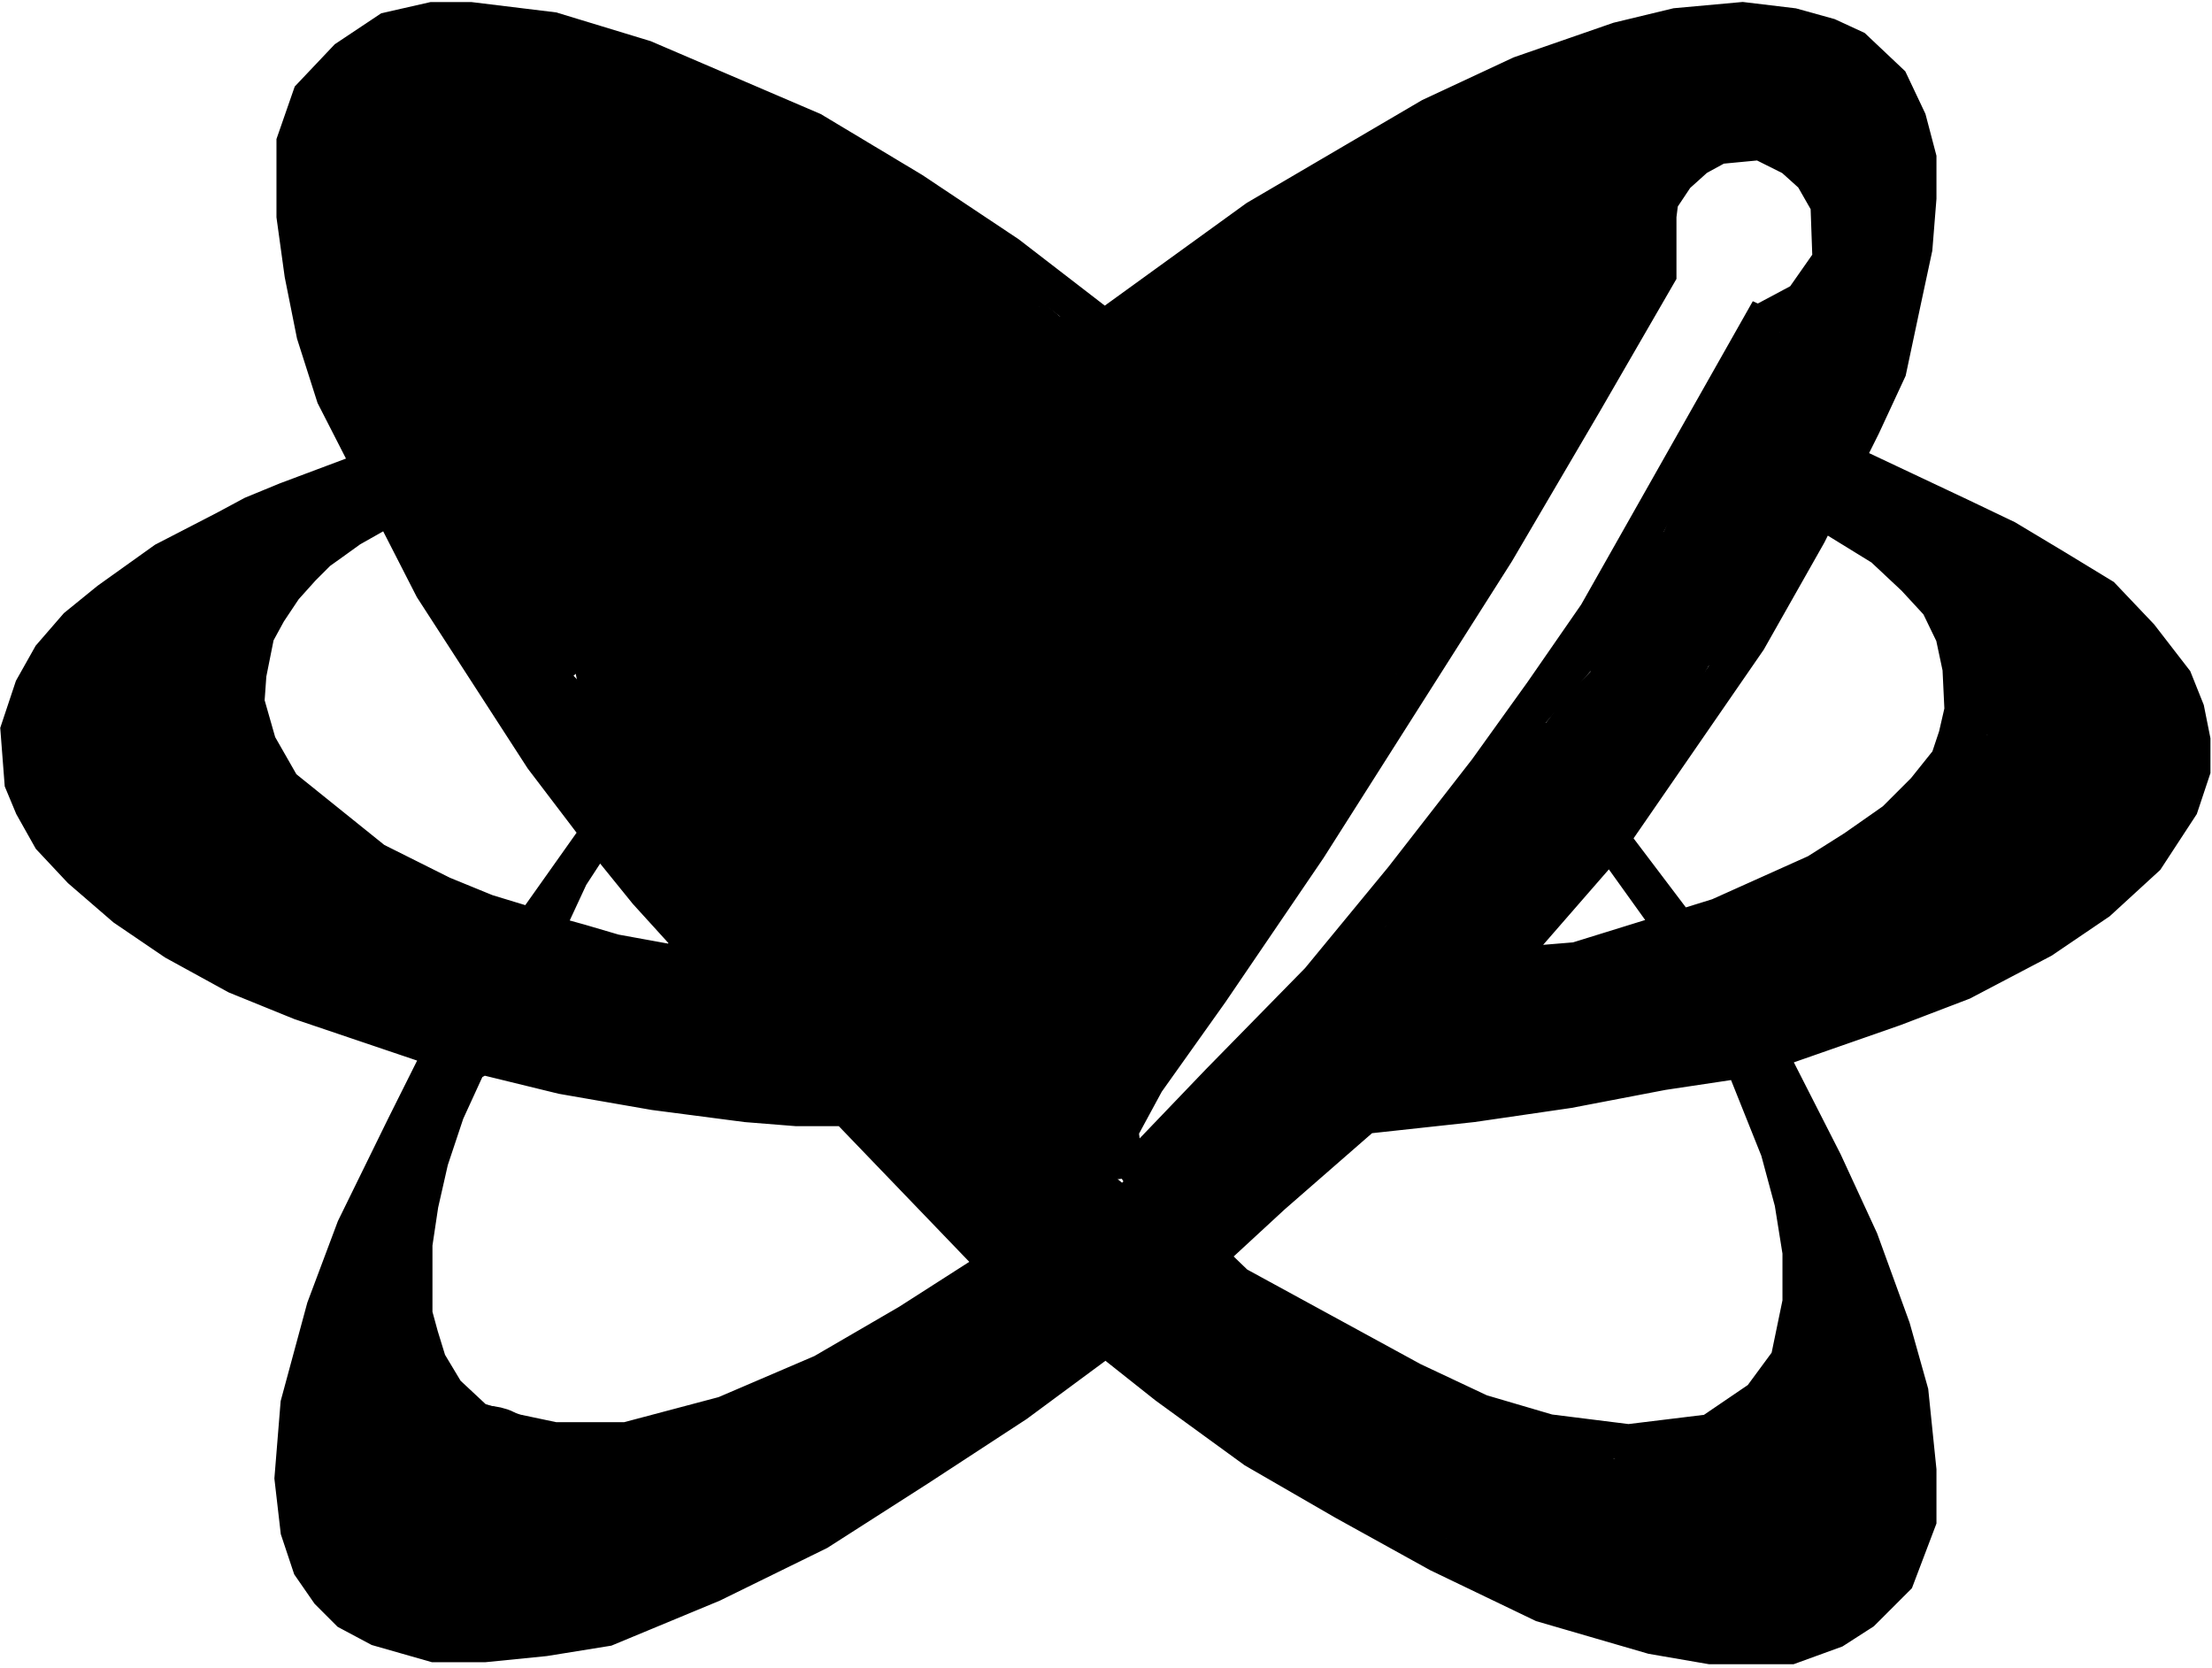 <svg width="553" height="417" viewBox="0 0 553 417" fill="none" xmlns="http://www.w3.org/2000/svg">
<path d="M285.521 134.58C281.659 139.928 279.933 146.531 277.976 152.728C275.89 159.334 273.034 165.7 270.636 172.201C269.252 175.952 258.352 196.739 271.859 191.673C278.247 189.278 283.705 182.495 288.223 177.655C294.554 170.871 300.046 162.412 300.916 152.932C302.441 136.304 282.953 142.794 275.275 148.701C270.515 152.362 245.847 180.768 265.946 175.208C277.051 172.137 287.87 157.688 278.894 146.917C269.743 135.935 249.181 143.699 240.968 151.912C239.249 153.632 237.139 158.572 239.846 160.527C243.552 163.203 251.925 159.419 254.833 157.112C265.029 149.025 258.127 135.588 247.901 131.726C230.453 125.137 197.017 131.611 190.502 151.453C184.048 171.107 214.778 169.354 224.86 163.739C246.313 151.788 229.697 123.177 212.982 116.637C196.287 110.104 177.879 119.156 178.42 138.098C178.814 151.87 197.609 158.292 205.998 146.611C212.356 137.759 207.54 125.498 200.187 118.982C192.907 112.53 181.794 112.543 172.711 114.139C166.678 115.199 159.445 118.368 157.775 124.895C156.237 130.909 162.196 134.019 167.359 134.376C180.575 135.292 194.304 122.15 190.196 108.685C184.832 91.104 160.871 87.982 145.949 92.117C129.843 96.58 127.733 114.667 144.42 119.695C149.084 121.101 157.104 123.482 161.242 119.491C166.325 114.589 165.589 104.494 164.198 98.387C160.411 81.766 144.999 68.39 128.668 65.049C123.622 64.017 115.002 62.304 111.795 67.802C108.857 72.838 110.167 79.478 114.14 83.503C122.513 91.985 138.887 91.611 144.521 80.342C150.552 68.281 141.699 52.836 129.535 49.247C119.256 46.214 108.53 48.451 110.47 61.379C111.87 70.714 124.922 73.82 129.891 65.61C135.347 56.596 131.864 43.813 120.869 41.396C115.686 40.257 95.678 43.155 103.486 52.764C106.755 56.788 113.68 54.698 115.771 50.98C119.206 44.873 119.991 33.505 110.266 33.648C102.248 33.766 101.485 45.934 105.27 50.98C109.045 56.013 113.625 56.587 119.441 56.587" stroke="black" stroke-width="46" stroke-linecap="round"/>
<path d="M184.608 77.426C181.494 77.166 178.244 75.552 175.456 74.218C174.914 73.959 173.714 73.478 173.714 72.698C173.714 70.944 179.1 72.914 179.576 73.057C188.879 75.848 198.089 79.403 207.668 81.131C208.141 81.216 212.38 81.861 212.12 81.601C210.445 79.925 207.888 78.899 206.009 77.426C195.805 69.424 184.65 62.824 172.774 57.628C171.859 57.228 169.304 55.645 170.175 56.135C171.709 56.998 172.604 58.899 173.963 60.006C179.764 64.733 186.741 67.404 193.539 70.237C196.431 71.441 199.227 73.006 202.332 73.61C204.724 74.075 200.336 71.666 199.816 71.343C194.539 68.063 187.515 63.892 181.152 63.518C180.724 63.493 178.311 63.141 178.166 63.794C177.744 65.694 180.681 68.052 181.843 69.075C190.337 76.553 201.435 80.904 211.318 86.108C222.722 92.113 233.54 99.283 244.692 105.739C245.444 106.175 246.978 106.869 247.54 107.592C248.23 108.48 247.743 109.093 248.812 109.887C250.082 110.831 251.515 111.513 252.904 112.265C254.674 113.223 256.509 112.974 258.268 113.786C262.206 115.603 265.882 117.267 269.494 119.758C276.5 124.59 287.655 130.687 295.568 124.403C299.22 121.504 301.927 117.573 305.66 114.643C310.414 110.912 314.256 106.545 318.518 102.283C319.127 101.674 323.793 96.761 324.767 97.832C326.1 99.298 322.493 104.849 321.753 106.016C319.197 110.047 317.108 114.289 315.117 118.624C315.001 118.876 312.344 125.225 313.375 125.067C315.726 124.705 318.661 120.926 320.287 119.454C325.209 115.001 330.546 110.952 335.799 106.901C338.923 104.492 342.402 102.164 345.007 99.159C346.361 97.596 341.406 99.508 341.163 99.656C336.638 102.431 333.502 107.378 330.324 111.491C325.854 117.275 320.745 123.015 317.108 129.38C315.644 131.941 314.19 134.949 313.347 137.786C312.445 140.822 314.395 138.775 315.504 137.537C317.783 134.993 319.8 132.228 322.085 129.684C325.086 126.343 327.471 122.308 330.628 119.15C331.67 118.108 333.73 116.904 333.311 119.343C332.489 124.124 329.155 129.018 326.923 133.224C322.178 142.168 318.196 151.466 311.522 159.159C307.419 163.889 303.494 169.818 301.872 175.943C300.908 179.585 299.278 187.518 295.098 188.911" stroke="black" stroke-width="46" stroke-linecap="round"/>
<path d="M258.268 190.902C256.372 192.008 251.949 189.697 250.194 189.077C241.685 186.067 233.917 181.362 226.083 176.966C221.37 174.321 216.564 171.915 211.539 169.915C210.034 169.316 207.4 167.893 205.622 168.09C203.473 168.329 208.462 177.18 208.802 177.823C213.084 185.912 216.745 194.31 221.383 202.211C222.901 204.797 227.749 212.372 226.056 209.897C218.833 199.342 208.227 190.721 197.659 183.768C192.174 180.16 187.06 177.285 180.82 175.279C178.182 174.431 179.376 178.261 179.769 179.676C181.972 187.606 186.594 195.054 190.553 202.211C192.053 204.923 195.108 211.473 198.212 212.884C198.714 213.112 195.983 204.497 195.806 204.063C193.645 198.757 191.095 193.724 188.645 188.552C184.411 179.614 194.794 207.737 200.728 215.649C202.5 218.011 204.732 220.908 207.779 221.649C209.072 221.963 208.514 217.009 208.498 216.285C208.486 215.757 207.437 208.5 206.12 209.87C204.426 211.631 205.494 217.693 205.512 219.879C205.556 225.235 206.109 230.604 208.498 235.474C208.617 235.717 211.873 240.806 211.982 238.958C212.186 235.491 208.563 226.893 204.129 227.234C203.106 227.313 203.182 232.48 203.134 233.206C202.85 237.456 204.27 241.232 206.009 245.041C207.202 247.652 208.457 247.671 205.788 246.644C203.67 245.83 201.937 245.055 199.65 244.764C198.989 244.68 191.373 244.045 194.175 246.147C196.271 247.719 192.16 247.142 191.078 247.142" stroke="black" stroke-width="46" stroke-linecap="round"/>
<path d="M252.296 220.764C251.802 217.306 249.318 227.115 248.342 230.469C246.357 237.291 245.826 243.546 245.826 250.598C245.826 255.525 245.793 259.863 248.314 264.064" stroke="black" stroke-width="46" stroke-linecap="round"/>
<path d="M229.899 251.124C229.899 254.099 229.497 257.274 230.646 260.082C231.835 262.991 233.027 265.745 234.489 268.543C236.981 273.311 242.151 276.432 243.835 281.483" stroke="black" stroke-width="46" stroke-linecap="round"/>
<path d="M281.431 225.621C282.263 229.055 281.515 233.273 280.844 236.666C279.239 244.782 275.892 252.289 269.851 258.065C267.621 260.197 265.215 262.247 262.723 264.071C262.359 264.337 261.153 265.167 261.671 264.002C262.47 262.203 263.867 260.608 265.053 259.066C268.144 255.049 270.643 250.868 272.905 246.33C277.059 238.001 280.611 229.378 284.848 221.099C286.4 218.066 287.903 215.028 289.369 211.953C290.092 210.437 290.2 210.275 289.335 211.728C287.259 215.215 285.792 219.107 283.76 222.653C282.043 225.651 279.537 228.165 278.014 231.212" stroke="black" stroke-width="32" stroke-linecap="round"/>
<path d="M300.38 211.953C298.966 214.651 298.005 217.526 296.755 220.305C293.375 227.826 289.459 235.04 284.571 241.705C281.969 245.253 279.017 248.459 276.15 251.783C275.367 252.691 278.04 250.553 278.221 250.42C283.114 246.815 286.416 241.682 289.162 236.355C291.25 232.304 291.666 228.023 293.062 223.757C293.231 223.24 294.156 219.546 295.099 219.546C295.494 219.546 294.673 220.214 294.46 220.547C293.963 221.324 293.575 222.156 292.924 222.825C292.313 223.453 291.448 223.914 291.06 224.689" stroke="black" stroke-width="32" stroke-linecap="round"/>
<path d="M290.128 237.425C288.601 241.035 287.511 244.644 285.624 248.125C283.118 252.747 280.832 257.503 278.134 262.017C273.43 269.891 267.014 277.525 264.414 286.506C264.076 287.676 260.327 294.643 259.375 291.787" stroke="black" stroke-width="32" stroke-linecap="round"/>
<path d="M256.89 294.583C257.976 297.297 260.888 299.961 262.965 302.038C264.015 303.088 265.098 304.122 266.209 305.11C267.412 306.179 269.049 306.643 270.11 307.871C271.028 308.934 271.706 310.134 272.733 311.046C273.672 311.882 272.955 310.514 272.422 310.114" stroke="black" stroke-width="32" stroke-linecap="round"/>
<path d="M270.248 309.182C271.401 310.144 272.831 310.703 274.01 311.668C275.262 312.692 276.886 313.509 278.307 314.291C278.721 314.518 279.758 315.395 280.188 315.395C280.769 315.395 280.483 314.611 280.188 314.463" stroke="black" stroke-width="32" stroke-linecap="round"/>
<path d="M353.188 243.638C352.7 243.855 352.494 244.647 352.084 245.018C351.212 245.807 350.237 246.384 349.305 247.089C346.885 248.921 345.033 251.404 342.627 253.268C338.917 256.141 336.863 260.136 333.618 263.381C331.632 265.367 329.707 268.174 327.336 269.662C327.168 269.768 326.296 270.485 326.56 269.904C327.39 268.077 328.866 266.441 330.27 265.037C334.663 260.645 338.883 255.816 343.731 251.922C343.812 251.856 346.23 249.935 346.32 250.092C346.803 250.938 345.512 253.263 345.215 253.958C342.928 259.322 338.815 262.99 335.137 267.35C333.815 268.916 335.913 268.677 337.07 268.42C340.949 267.558 344.463 262.822 346.354 259.653C346.64 259.174 350.11 253.944 348.011 254.7C346.631 255.197 345.689 256.326 344.525 257.168C342.395 258.709 340.182 260.007 338.554 262.138C336.649 264.632 340.416 262.819 341.229 262.242C343.302 260.767 345.092 259.063 346.044 256.685" stroke="black" stroke-width="16" stroke-linecap="round"/>
<path d="M352.877 248.297C353.714 248.193 350.468 252.599 350.082 253.095C348.302 255.376 346.705 257.576 344.646 259.636C344.304 259.977 340.166 264.579 342.195 263.001C345.786 260.208 350.329 256.777 352.118 252.474C352.797 250.842 354.069 245.601 351.497 244.915C350.463 244.639 349.037 245.007 348.08 245.329C344.807 246.43 341.531 248.098 338.485 249.713C337.534 250.216 336.213 251.369 337.38 249.937C339.158 247.755 341.023 245.694 342.609 243.362C342.777 243.115 344.64 239.4 344.352 239.496C342.754 240.029 341.212 243.495 340.314 244.708C338.798 246.754 337.315 248.82 335.827 250.886C334.778 252.342 336.452 251.353 337.087 250.886C338.815 249.615 340.208 248.032 341.625 246.434C341.75 246.293 344.472 242.809 343.662 242.809C342.363 242.809 340.603 246.585 340.072 247.435C337.356 251.787 333.915 255.942 330.615 259.86C327.567 263.478 324.154 266.77 320.813 270.111C320.573 270.35 317.961 272.652 319.829 272.165C320.894 271.887 322.054 270.941 322.745 270.111C322.953 269.862 323.777 268.233 322.745 269.007C320.968 270.34 319.375 272.593 317.948 274.27C315.238 277.456 312.86 280.977 310.234 284.245C309.165 285.575 307.902 287.393 310.216 285.298C313.021 282.759 316.275 280.196 318.569 277.187C319.726 275.67 321.158 273.526 321.158 271.509C321.158 270.176 319.348 271.888 319.139 272.113C316.333 275.127 311.79 278.411 310.631 282.468" stroke="black" stroke-width="16" stroke-linecap="round"/>
<path d="M326.473 274.391C325.571 275.085 325.079 276.552 324.54 277.497C323.548 279.238 322.449 280.796 321.123 282.295C318.171 285.635 314.949 288.519 311.752 291.614C308.823 294.45 305.668 297.271 303.089 300.433C300.445 303.674 305.278 299.822 306.109 299.104C309.474 296.197 312.2 292.662 315.359 289.543C318.788 286.158 323.369 283.89 326.559 280.345C326.943 279.918 327.971 278.506 326.456 278.809C325.684 278.963 324.979 279.862 324.385 280.31C322.485 281.746 320.645 283.096 318.88 284.711C314.427 288.786 309.655 292.545 304.452 295.618C302.865 296.556 298.978 299.521 296.876 298.586C296.543 298.438 297.462 297.341 297.497 297.292C299.671 294.233 301.628 291.017 303.555 287.8C304.431 286.338 308.066 281.664 307.818 279.43C307.753 278.849 307.159 279.06 306.834 279.327C304.131 281.549 302.288 285.527 300.38 288.37C298.907 290.563 297.399 292.728 295.789 294.824C295.073 295.756 293.753 298.053 292.389 298.224C292.134 298.256 295.551 294.297 296.048 293.789C298.279 291.505 300.728 289.477 303.175 287.438" stroke="black" stroke-width="16" stroke-linecap="round"/>
<path d="M340.452 144.855C342.134 158.311 328.928 168.834 321.175 177.903C320.312 178.913 316.473 185.04 320.329 182.062C323.915 179.293 327.089 175.751 329.511 171.915C331.595 168.612 331.712 164.594 333.583 161.319C334.191 160.256 333.249 163.745 332.997 164.943C332.374 167.895 331.637 170.637 330.27 173.347C326.961 179.907 322.393 185.83 318.19 191.83C317.76 192.443 314.192 197.164 316.843 194.557C320.474 190.987 324.333 187.457 327.025 183.081C328.074 181.377 328.958 179.592 330.063 177.921C330.793 176.815 330.322 178.025 330.097 178.576C327.428 185.128 323.11 191.321 319.363 197.284C318.162 199.195 316.978 201.112 315.791 203.031C315.602 203.335 315.22 204.33 315.29 203.98C315.738 201.741 318.218 199.061 319.467 197.232C320.459 195.778 321.449 194.34 322.677 193.073C322.755 192.992 323.954 191.768 323.954 192.003C323.954 193.709 322.347 195.761 321.365 197.042C319.905 198.946 317.983 200.518 315.911 201.702" stroke="black" stroke-width="16" stroke-linecap="round"/>
<path d="M323.988 186.791C322.903 193.302 319.705 199.627 315.29 204.515C313.486 206.512 311.961 208.731 310.562 211.021C309.732 212.378 312.711 208.666 313.91 207.621C315.697 206.063 317.633 204.64 319.311 202.961C320.778 201.495 318.07 205.467 317.775 205.878C315.673 208.813 314.252 212.19 311.908 214.973C311.137 215.888 309.954 217.599 311.563 215.991" stroke="black" stroke-width="16" stroke-linecap="round"/>
<path d="M313.737 214.748C312.651 217.007 311.968 219.503 310.009 221.203C308.415 222.586 306.995 224.387 305.35 225.621" stroke="black" stroke-width="16" stroke-linecap="round"/>
<path d="M306.903 225.621C306.257 226.518 304.846 227.901 305.971 225.931" stroke="black" stroke-width="16" stroke-linecap="round"/>
<path d="M316.533 208.225C320.179 201.099 322.917 193.682 325.852 186.239C327.907 181.029 330.034 175.85 331.754 170.517C333.046 166.511 334.343 162.336 336.103 158.523" stroke="black" stroke-width="16" stroke-linecap="round"/>
<path d="M343.869 145.787C343.869 149.076 343.96 152.392 343.489 155.658C342.63 161.616 339.999 167.496 337.967 173.14C336.481 177.268 335.18 181.466 333.48 185.514C333.217 186.14 332.246 189.354 332.997 187.102" stroke="black" stroke-width="16" stroke-linecap="round"/>
<path d="M338.278 171.259C337.986 176.514 336.455 182.406 333.86 187.033C332.378 189.674 329.723 192.1 327.716 194.35C326.209 196.039 324.781 197.76 323.367 199.527" stroke="black" stroke-width="16" stroke-linecap="round"/>
<path d="M335.171 60.672C335.171 60.367 335.24 60.068 334.929 60.482C333.855 61.915 332.629 63.192 331.374 64.468C329.126 66.755 326.967 69.124 324.627 71.32C319.964 75.693 314.814 78.981 309.354 82.278C298.591 88.777 287.78 95.105 276.806 101.227C275.061 102.201 277.013 101.385 277.599 100.986C279.39 99.766 281.235 98.47 282.811 96.982C285.371 94.565 287.46 91.683 289.645 88.94C292.956 84.785 296.442 80.85 300.31 77.205C303.155 74.524 306.073 71.92 308.974 69.301C310.028 68.349 311.722 67.184 312.115 65.711C312.652 63.697 308.119 67.013 307.835 67.264C302.037 72.397 296.253 77.427 290.267 82.347C287.704 84.453 284.999 86.548 282.708 88.957C281.167 90.576 283.836 88.83 284.192 88.629C290.175 85.252 295.404 81.642 300.31 76.756C303.517 73.563 306.39 69.97 309.975 67.178C312.065 65.55 314.425 64.267 316.636 62.812C318.041 61.887 316.673 62.72 316.153 63.071C314.077 64.472 312.1 66.045 310.147 67.609C306.264 70.719 302.576 74.048 298.205 76.48C293.083 79.329 287.553 81.5 282.155 83.763C278.99 85.09 272.525 86.58 270.696 90.044C269.961 91.438 271.274 91.548 272.319 91.287C275.926 90.385 278.841 87.402 282.362 86.144" stroke="black" stroke-width="16" stroke-linecap="round"/>
<path d="M272.422 88.629C265.275 88.058 258.433 85.401 251.73 83.021C246.861 81.291 241.946 79.648 237.251 77.481C234.526 76.223 239.846 77.812 240.444 78.102C245.418 80.514 250.193 83.571 254.819 86.576C257.166 88.1 261.626 91.667 264.76 91.097C265.915 90.887 262.513 87.707 262.43 87.628C257.624 83.051 252.264 79.094 247.157 74.858C244.403 72.574 241.649 70.343 239.08 67.851C238.861 67.638 237.513 66.47 237.527 66.488C240.98 70.927 246.511 73.593 252.162 73.719C253.304 73.744 249.772 72.629 249.297 72.407C245.168 70.48 240.541 69.449 236.215 68.058C230.595 66.251 224.77 64.066 219.683 61.052C219.183 60.755 214.265 57.374 216.783 59.636C219.622 62.187 222.502 64.372 225.826 66.263C227.052 66.961 228.382 67.836 229.796 68.093C229.838 68.1 230.638 68.127 230.175 68.127" stroke="black" stroke-width="16" stroke-linecap="round"/>
<path d="M456.504 325.228C457.168 332.867 457.649 340.193 457.649 347.913C457.649 349.976 457.265 354.942 458.922 356.599C459.817 357.494 460.202 352.666 460.258 352.463C460.818 350.463 461.939 348.528 462.199 346.45C462.46 344.36 462.231 350.037 462.231 350.681C462.231 355.503 461.474 359.5 460.258 364.14C459.862 365.655 457.574 372.177 458.922 373.526C459.248 373.851 465.437 359.081 463.631 359.081C461.088 359.081 458.351 381.512 460.577 381.83C466.71 382.706 466.349 363.043 461.913 360.29C456.822 357.13 449.285 362.267 445.814 365.508C441.746 369.306 433.805 376.513 434.264 382.943C434.494 386.157 440.026 382.749 440.978 381.798C445.127 377.648 445.989 371.588 445.496 366.017C445.3 363.804 443.802 358.55 441.01 362.04C437.579 366.328 434.922 373.338 434.742 378.807C434.63 382.199 436.555 383.773 439.832 382.116C444.894 379.556 448.016 373.103 448.423 367.608C448.57 365.626 448.701 358.323 444.923 359.145C440.566 360.092 437.826 367.263 436.555 370.917C435.476 374.019 436.721 375.349 439.96 374.989C444.886 374.442 449.033 368.519 450.523 364.172C451.583 361.077 451.864 356.596 451.318 353.322C450.993 351.375 448.694 356.611 448.614 356.854C447.393 360.561 445.947 365.272 446.227 369.198C446.486 372.814 449.241 367.301 449.504 366.462C450.383 363.665 450.777 360.852 450.777 357.936C450.777 357.877 451.034 359.946 451.35 360.735" stroke="black" stroke-width="16" stroke-linecap="round"/>
<path d="M464.522 353.863C464.522 361.169 461.658 382.9 461.658 375.594C461.658 371.947 462.381 368.315 462.199 364.681C461.941 359.513 458.866 355.959 456.631 351.572C456.3 350.922 455.271 346.418 454.786 346.418C453.485 346.418 452.903 350.413 452.495 351.35C452.139 352.169 452.076 357.464 452.368 357.172C453.123 356.417 453.605 348.971 455.072 349.95C456.132 350.656 456.898 352.842 457.65 353.863C459.21 355.983 460.929 357.985 462.454 360.131C464.37 362.828 465.349 366.71 468.085 368.626C468.257 368.746 470.322 357.213 469.899 355.613C469.111 352.638 467.41 349.137 465.954 346.418C465.482 345.538 464.522 341.982 464.522 342.536C464.522 347.056 466.813 360.419 466.813 355.899C466.813 349.718 464.522 343.895 464.522 337.605C464.522 334.881 465.406 342.98 465.922 345.654C467.414 353.387 467.385 361.172 467.385 369.008C467.385 373.409 467.385 377.81 467.385 382.212C467.385 384.87 465.672 387.776 464.267 389.943C463.129 391.7 460.201 397.067 460.545 395.002C460.967 392.466 462.342 389.99 463.345 387.652C463.697 386.83 464.305 385.383 463.822 384.47C463.363 383.603 461.936 386.518 461.849 386.634C458.618 390.943 453.274 394.085 448.614 396.561C443.735 399.152 443.758 396.274 445.687 392.202C446.87 389.704 450.015 384.648 448.391 381.671C446.616 378.417 437.315 383.369 435.442 384.216C434.108 384.819 424.033 388.797 430.224 388.797C434.021 388.797 437.817 388.797 441.614 388.797" stroke="black" stroke-width="16" stroke-linecap="round"/>
<path d="M460.513 396.242C458.19 398.856 456.677 398.533 453.068 398.533C449.889 398.533 447.126 399.564 444.032 399.679C438.606 399.88 433.144 399.106 427.647 399.106C411.564 399.106 397.977 388.043 383.645 382.18C379.976 380.679 376.435 379.067 372.764 377.598C370.272 376.601 367.676 375.884 365.223 374.703C363.752 373.994 361.338 371.469 359.401 372.317C359.39 372.321 361.583 374.483 362.041 374.798C364.181 376.27 366.29 378.116 368.309 379.762C374.318 384.658 380.877 387.222 388.067 389.943C392.849 391.752 397.8 395.67 402.989 395.67C408.475 395.67 414.59 396.299 419.247 392.806C423.952 389.277 428.438 380.55 428.983 374.83C429.723 367.059 415.447 373.995 412.979 375.053" stroke="black" stroke-width="16" stroke-linecap="round"/>
<path d="M434.742 381.352C423.156 382.034 412.362 384.89 400.825 382.498C396.167 381.532 392.581 381.135 388.385 378.775C384.679 376.69 389.479 379.099 390.771 380.016C396.367 383.987 401.327 386.658 408.334 387.047C412.676 387.289 416.008 387.384 420.17 388.797C423.916 390.07 422.555 391.717 420.424 393.729C418.06 395.961 416.882 399.539 413.106 399.679C410.743 399.766 416.615 398.95 417.624 398.501C424.241 395.56 431.408 393.443 436.587 388.097C439.228 385.372 441.438 379.807 440.15 375.944C439.504 374.004 439.248 371.441 437.86 369.898C435.812 367.624 432.258 367.608 429.269 367.608C424.794 367.608 420.318 367.608 415.843 367.608C411.008 367.608 415.431 368.18 417.593 368.18C420.275 368.18 424.962 367.287 427.042 365.317C428.946 363.513 425.684 364.752 424.974 365.285C422.236 367.339 417.261 368.882 413.997 369.898C409.731 371.227 406.079 372.762 401.494 372.762C393.794 372.762 386.512 372.699 379.063 370.471C372.866 368.618 367.212 366.017 361.246 363.631C359.086 362.767 364.429 366.243 365.127 366.717C373.471 372.379 382.133 375.053 392.235 375.053C393.904 375.053 399.235 374.511 399.235 372.189C399.235 368.612 382.303 365.965 379.508 365.89C375.336 365.777 371.239 364.658 367.164 363.726C365.019 363.236 362.743 362.967 360.578 362.485C358.061 361.926 360.919 364.669 361.437 365.317" stroke="black" stroke-width="16" stroke-linecap="round"/>
<path d="M369.454 379.634C368.223 379.361 367.405 377.856 366.018 377.471C363.551 376.785 361.05 376.277 358.573 375.625C352.146 373.934 347.708 368.867 342.061 365.667C335.761 362.097 330.022 355.961 324.784 351C322.806 349.125 320.336 347.855 318.23 346.132C316.135 344.417 312.698 341.291 310.149 340.691C304.266 339.307 299.548 333.074 293.859 331.401C293.212 331.21 291.18 329.433 290.55 329.937C289.647 330.659 291.171 332.276 291.568 332.673C294.576 335.682 298.325 338.183 301.59 340.946C306.372 344.991 312.005 347.783 317.212 351.254C320.432 353.401 324.313 355.023 327.934 356.44C332.108 358.073 336.392 360.429 340.788 361.308C342.596 361.67 343.937 362.994 345.656 363.472C349.275 364.477 352.603 365.701 356.442 365.858C359.317 365.975 365.028 367.051 362.264 362.708C358.503 356.798 351.727 355.189 346.101 351.572C339.661 347.432 333.012 343.143 327.043 338.368C324.55 336.373 321.326 333.723 318.485 332.228C317.398 331.656 316.113 331.742 315.049 331.21C313.803 330.587 313.104 329.386 311.612 329.237C309.234 328.999 307.517 326.081 305.599 325.228C304.041 324.536 300.575 321.828 299.618 320.392C299.294 319.907 299.529 321.566 299.618 322.142C300.021 324.767 302.353 327.059 303.722 329.237C306.67 333.928 309.878 338.438 312.949 342.982C314.652 345.504 314.682 349.635 316.735 351.859C318.815 354.113 320.753 357.89 322.175 360.735C324.429 365.244 328.342 366.587 332.802 368.753C335.957 370.286 338.653 370.295 341.965 371.171C344.078 371.731 344.72 372.762 347.119 372.762" stroke="black" stroke-width="16" stroke-linecap="round"/>
<path d="M437.033 246.196C429.941 246.703 422.743 250.054 415.843 251.669C405.46 254.099 394.258 251.413 384.09 255.073C381.892 255.865 379.816 258.386 383.581 257.332C392.423 254.857 401.059 251.68 409.989 249.505C410.664 249.341 420.703 246.656 416.734 246.769C413.771 246.854 410.711 247.832 407.762 248.201C400.29 249.135 392.736 250.015 385.204 250.174C380.847 250.265 376.485 250.205 372.127 250.205C370.377 250.205 375.596 250.75 377.345 250.778C387.618 250.941 396.865 248.267 406.902 246.515C409.003 246.148 413.561 246.504 415.27 245.051C416.138 244.314 415.708 243.495 414.666 243.365C407.957 242.526 402.133 244.302 395.671 245.369C392.229 245.938 382.329 245.971 380.209 249.633C378.284 252.957 375.775 254.236 372.891 256.76C371.868 257.655 368.481 258.831 367.132 259.337C364.315 260.393 360.938 261.143 358.446 262.805C354.979 265.116 361.6 266.241 363.441 266.241C366.549 266.241 369.656 266.241 372.764 266.241C375.495 266.241 377.265 264.268 379.763 263.505C382.488 262.672 384.661 261.9 387.526 261.627C393.353 261.073 399.103 259.694 404.962 259.368C411.55 259.002 418.101 257.078 424.751 257.078C427.945 257.078 432.049 255.591 434.869 254.087C438.478 252.162 442.684 252.068 446.164 249.633C450.501 246.596 459.76 246.222 459.94 239.897C459.99 238.147 462.488 235.315 459.686 235.315C455.826 235.315 451.821 234.998 447.977 235.347C442.14 235.878 434.05 236.838 428.888 239.897C426.975 241.03 424.577 241.042 422.429 241.042C421.431 241.042 419.872 242.198 420.997 242.76" stroke="black" stroke-width="16" stroke-linecap="round"/>
<path d="M374.73 252.119C373.68 251.186 370.565 250.739 369.2 250.654C363.59 250.303 358.008 249.441 352.389 249.16C349.086 248.995 348.85 248.997 348.85 245.898C348.85 243.483 349.939 240.2 351.366 238.239C355.291 232.842 359.478 227.259 364.555 222.865C370.048 218.112 372.934 210.73 377.827 205.446C379.249 203.91 381.754 200.358 383.938 200.358C388.331 200.358 377.93 214.805 376.998 216.284C374.952 219.53 372.091 222.846 371.357 226.736C370.867 229.335 370.507 231.056 369.256 233.428C368.399 235.051 366.857 236.877 366.767 238.681C366.709 239.844 365.078 242.14 364.279 242.939C363.495 243.723 364.841 239.548 365.053 239.123C366.713 235.804 367.729 232.446 369.034 229.004C370.286 225.705 371.683 222.435 373.265 219.271C374.451 216.899 376.721 214.361 376.721 211.584C376.721 206.397 371.412 212.175 369.643 213.907C367.235 216.264 364.387 217.818 362.564 220.653C361.479 222.341 360.425 223.843 359.025 225.243C357.975 226.293 357.166 225.809 358.113 224.441C359.807 221.993 362.035 219.761 364.03 217.556C367.746 213.449 369.987 208.24 373.265 203.87C374.511 202.209 375.719 200.574 376.472 198.616C377.152 196.848 377.717 196.434 377.717 198.644C377.717 205.91 375.571 213.044 372.242 219.464C371.17 221.532 369.377 227.573 372.74 222.865C374.285 220.701 376.204 218.734 377.993 216.782C379.04 215.64 379.239 214.441 380.592 213.409C382.38 212.046 384.093 210.63 385.459 208.819C389.119 203.962 391.495 198.217 395.136 193.363C398.907 188.335 402.124 182.668 405.118 177.243C406.947 173.927 408.686 170.587 410.454 167.233C412.145 164.027 415.536 161.813 417.035 158.44C417.72 156.899 419.864 153.342 417.533 156.45C415.864 158.675 414.156 160.83 412.445 163.03C408.684 167.866 404.075 172.939 399.671 177.16C396.586 180.116 394.459 183.74 391.652 186.948C389.888 188.964 387.942 190.749 386.288 192.892C385.533 193.871 384.271 194.883 385.79 194.883C393.829 194.883 400.583 187.086 405.864 181.943C406.145 181.67 409.352 178.406 409.542 179.261C409.928 180.997 408.559 184.11 407.551 185.455C404.79 189.136 401.108 192.007 398.316 195.658C396.132 198.513 393.163 200.936 392.261 204.727C391.38 208.425 389.041 211.817 387.284 215.013C384.824 219.484 380.963 222.613 378.214 226.736" stroke="black" stroke-width="16" stroke-linecap="round"/>
<path d="M426.491 124.707C426.284 132.393 421.165 139.965 417.588 146.523C415.385 150.562 414.205 154.566 411.035 158.053C410.405 158.746 405.546 164.756 404.897 164.496C404.735 164.431 408.558 158.904 408.823 158.551C411.376 155.147 413.593 151.758 415.791 148.127C417.368 145.522 419.352 142.886 420.574 140.136C421.232 138.656 423.007 137.897 423.007 139.943C423.007 149.304 420.261 157.286 416.537 165.768C415.25 168.7 413.925 171.826 413.081 174.92C412.806 175.928 412.783 177.919 411.837 178.459C411.733 178.519 414.825 171.997 415.542 170.717C418.067 166.207 420.672 161.892 423.035 157.362C424.868 153.849 427.7 149.496 428.482 145.583C429.458 140.704 432.9 136.477 434.703 131.869C436.534 127.189 439.24 122.504 441.92 118.293C444.493 114.25 448.914 110.399 450.353 105.795C451.253 102.915 452.785 100.105 454.059 97.361C455.065 95.195 455.821 92.471 457.349 90.615C458.466 89.258 458.797 87.544 459.34 85.914C459.761 84.651 458.359 89.169 458.068 89.868C456.214 94.317 452.87 97.665 449.883 101.315C449.112 102.258 444.409 108.862 444.409 104.799C444.409 102.063 446.77 99.251 448.39 97.168C449.34 95.947 450.649 94.621 451.764 93.463C452.397 92.804 452.591 91.431 453.367 90.974C455.931 89.466 454.324 88.978 453.478 87.38C452.327 85.205 449.046 90.935 448.611 91.859C448.069 93.011 448.739 94.285 447.893 95.343C446.868 96.624 446.311 98.606 445.625 100.099C444.474 102.605 442.603 106.711 442.418 109.389C442.239 111.989 442.096 114.892 441.201 117.352C440.434 119.461 439.897 121.396 438.547 123.214C437.765 124.266 436.445 125.334 436.445 126.698C436.445 127.974 438.58 130.047 439.929 130.182C441.747 130.364 442.484 129.893 443.524 128.468C445.473 125.796 447.606 123.406 449.662 120.836C449.902 120.537 451.991 117.67 450.879 117.74C450.342 117.773 448.99 120.807 448.501 121.334C443.346 126.885 438.121 133.609 436.335 141.242C435.303 145.65 432.472 149.522 431.966 154.072C431.799 155.573 428.979 157.059 428.482 158.551" stroke="black" stroke-width="16" stroke-linecap="round"/>
<path d="M464.814 58.015C464.516 61.599 462.757 64.523 462.215 67.969C461.242 74.164 458.143 80.418 455.247 85.887C454.384 87.518 457.622 82.995 458.344 81.297C459.081 79.566 459.749 77.83 460.335 76.043C460.743 74.799 461.736 74.19 462.215 73.057C463.649 69.668 462.628 78.504 462.436 79.306C460.991 85.35 458.39 92.129 455.856 97.831C454.698 100.436 453.917 103.188 452.759 105.795C452.312 106.801 452.372 107.68 452.372 108.781C452.372 109.8 451.476 109.921 451.376 110.772C451.342 111.067 450.602 111.892 450.602 111.657C450.602 110.943 451.79 110.197 452.151 109.666C453.427 107.784 454.712 105.61 455.745 103.583C458.183 98.8 461.442 94.179 461.801 88.624C462.646 75.519 463.338 62.59 464.787 49.554C465.267 45.228 464.317 32.15 464.317 36.504C464.317 38.628 466.054 41.322 467.054 43.112C468.915 46.443 470.712 50.145 470.787 54.034C470.86 57.865 467.948 60.757 467.801 64.596C467.78 65.13 466.861 67.325 466.805 65.868C466.689 62.851 467.567 59.535 467.911 56.522C468.537 51.048 468.298 45.5 468.298 39.987C468.298 38.224 468.73 35.805 467.801 34.236C467.011 32.904 466.613 31.393 466.28 29.895C465.59 26.789 462.816 26.59 460.584 25.388C458.942 24.504 456.539 24.172 454.667 24.172C452.647 24.172 455.718 27.068 456.077 27.655C457.983 30.774 460.833 34.606 460.833 38.328C460.833 40.134 460.925 38.69 460.584 37.803C459.714 35.541 459.635 33.399 457.321 31.886C455.753 30.861 453.423 29.205 452.372 27.628C451.289 26.004 451.529 26.162 453.395 26.162C457.746 26.162 461.286 23.949 459.589 19.195C458.477 16.083 454.653 16.208 451.874 16.208C447.084 16.208 441.575 14.256 437.054 15.821C433.175 17.164 433.083 21.048 436.445 23.066C438.11 24.065 443.677 25.883 441.92 25.056C439.787 24.053 438.622 22.013 436.445 20.909C433.81 19.572 432.204 20.421 429.865 21.794C424.864 24.729 419.144 26.694 414.74 30.42C413.708 31.294 405.488 40.522 409.099 40.07C411.823 39.73 412.989 35.869 414.574 34.126C417.241 31.192 419.764 30.674 423.45 29.867C429.58 28.527 435.234 27.979 441.588 27.683C442.717 27.631 449.666 28.153 445.404 28.153" stroke="black" stroke-width="16" stroke-linecap="round"/>
<path d="M470.289 66.476C470.289 68.684 470.6 71.133 469.764 73.223C468.68 75.932 467.303 78.899 467.303 81.905" stroke="black" stroke-width="16" stroke-linecap="round"/>
<path d="M435.948 22.181C432.917 22.956 429.811 24.862 426.989 26.273C422.608 28.463 417.824 29.733 413.275 31.637C408.944 33.45 405.609 36.329 401.855 39.075C400.145 40.327 398.223 41.288 396.629 42.697C395.061 44.084 394.155 45.926 392.758 47.453C390.224 50.223 388.564 53.97 386.565 57.131C383.22 62.418 379.527 67.334 376.721 72.946C374.074 78.242 372.091 83.386 370.5 89.094C369.715 91.909 368.397 94.296 367.099 96.891C366.89 97.309 365.212 100.524 366.491 98.606C374.371 86.786 379.693 74.123 385.68 61.333C386.971 58.574 389.701 55.456 392.675 54.366C393.923 53.908 395.291 54.276 396.519 53.813C397.569 53.416 398.617 52.585 399.616 52.043C400.83 51.384 402.139 50.074 403.099 49.057C404.364 47.717 402.691 50.134 402.325 51.13C400.434 56.288 400.071 61.552 398.399 66.753C397.948 68.155 396.608 75.471 398.122 70.928C398.629 69.409 398.734 67.861 399.616 66.476C400.683 64.799 400.678 61.998 402.215 60.614C402.789 60.098 403.578 62.145 403.597 62.495C403.66 63.632 403.273 64.48 402.823 65.509C402.179 66.98 400.857 69.229 399.837 70.43C398.454 72.057 397.793 74.168 396.519 75.933C395.193 77.768 393.759 79.43 392.039 80.91C389.714 82.911 388.174 85.985 386.205 88.348C383.862 91.159 381.983 94.426 379.707 97.334C376.864 100.967 374.057 104.669 371.744 108.67C368.154 114.88 365.082 121.53 360.546 127.113C360.274 127.447 359.025 127.891 359.025 128.357C359.025 128.381 360.982 126.954 361.071 126.864C365.309 122.627 368.171 117.093 372.242 112.652C376.303 108.221 381.438 103.535 382.694 97.444C383.346 94.279 383.413 90.31 386.675 88.679C390.996 86.519 385.258 97.748 384.574 98.827C377.774 109.556 371.015 120.007 363.007 129.795C358.016 135.894 353.995 142.797 349.845 149.482C347.875 152.656 345.561 156.445 344.371 160.017C343.956 161.26 344.334 160.759 344.868 159.823C345.44 158.823 347.113 157.834 347.965 156.947C352.172 152.572 353.905 146.529 358.306 142.127C360.241 140.192 362.07 138.364 364.03 136.403C364.445 135.988 365.716 134.516 365.716 133.943C365.716 133.205 363.078 136.14 362.896 136.376C357.187 143.776 351.162 151.659 346.97 160.044C345.876 162.232 345.084 164.721 344.094 166.984C343.645 168.012 342.144 172.514 341.882 171.989" stroke="black" stroke-width="16" stroke-linecap="round"/>
<path d="M389.661 83.896C388.561 84.14 387.754 86.489 387.284 87.38C385.65 90.471 384.101 93.505 382.583 96.67C377.152 107.998 369.972 118.408 363.892 129.353C362.998 130.961 363.701 131.651 364.776 129.85C367.477 125.325 370.496 121.022 373.237 116.523C377.597 109.368 380.729 100.778 381.864 92.467C382.007 91.423 383.156 79.68 380.177 80.052C377.281 80.414 375.822 89.314 375.2 91.334C373.144 98.016 370.36 104.467 368.316 111.159C368.064 111.982 364.532 122.583 368.647 121.113C370.804 120.343 372.083 117.391 373.237 115.638C375.48 112.232 377.385 108.93 378.601 105.02C380.32 99.497 381.933 94.325 384.961 89.37C386.183 87.371 388.223 86.882 390.38 86.882C391.161 86.882 391.449 89.823 392.15 88.596C394.515 84.457 397.101 80.425 399.118 76.154C400.304 73.641 400.564 70.932 402.104 68.578C403.835 65.93 404.313 63.106 404.62 60.034C404.901 57.222 406.583 54.84 406.583 51.822C406.583 49.669 404.592 51.67 403.099 52.043" stroke="black" stroke-width="16" stroke-linecap="round"/>
<path d="M358.306 79.914C357.803 81.173 353.611 86.255 354.159 87.214C354.604 87.994 355.298 85.824 355.845 85.112C356.73 83.962 357.625 82.82 358.527 81.684C361.031 78.528 363.428 75.316 366.269 72.449C368.444 70.253 371.502 68.261 373.127 65.591C375.029 62.466 358.383 65.48 357.587 65.702C350.601 67.654 343.998 70.435 337.237 73.002C336.954 73.109 330.247 75.808 330.269 75.822C331.859 76.834 338.159 72.223 339.228 71.508C344.871 67.736 349.935 63.197 354.878 58.568C355.156 58.308 360.236 53.771 357.2 54.144C354.454 54.481 352.613 57.438 351.062 59.398C349.137 61.83 333.996 79.247 337.735 81.573C340.46 83.269 346.281 79.685 348.407 78.421C352.421 76.036 356.659 72.758 358.472 68.301C359.555 65.64 359.749 61.852 357.477 59.73C354.797 57.226 351.019 58.342 347.854 59.011C342.058 60.236 336.675 62.74 330.877 63.988C327.737 64.663 324.56 65.146 321.393 65.674C320.435 65.834 318.937 65.909 318.103 66.587C316.678 67.745 318.881 68.965 319.983 68.965C321.352 68.965 322.4 66.664 323.08 65.757C325.577 62.428 327.488 56.119 332.426 56.024C336.148 55.953 339.116 55.524 342.656 54.255C345.263 53.32 343.375 51.899 343.375 53.536" stroke="black" stroke-width="16" stroke-linecap="round"/>
<path d="M374.233 61.001C373.473 61.02 370.329 61.958 370.832 60.448C371.658 57.97 374.426 55.192 375.947 53.094C377.268 51.271 379.042 49.888 380.371 48.117C381.324 46.846 377.761 49.952 376.638 51.075C372.741 54.972 367.744 57.784 363.118 60.697C362.352 61.179 355.792 66.167 357.117 62.19C358.406 58.326 361.182 54.876 363.781 51.822C366.854 48.211 369.626 44.544 374.067 42.587C382.053 39.067 391.171 39.542 399.505 36.863C401.156 36.332 400.755 36.912 399.56 38.107C397.88 39.788 395.74 41.12 393.588 42.089C386.831 45.129 378.915 44.3 372.242 47.37C369.221 48.76 366.561 50.339 364.058 52.485C363.673 52.815 362.467 54.541 362.316 53.481C361.575 48.295 367.869 47.761 371.523 47.591C375.527 47.405 379.547 47.727 383.551 47.536C383.845 47.522 387.63 46.332 386.344 46.098C382.229 45.35 378.621 42.506 374.178 41.84C370.583 41.301 366.906 40.736 363.283 41.37C359.509 42.03 356.861 44.377 353.551 46.07C349.383 48.203 346.613 51.594 343.154 54.559C341.294 56.154 341.853 54.204 342.656 52.596C343.949 50.011 347.251 48.654 349.624 47.508C350.612 47.031 357.883 43.084 354.242 43.084C349.801 43.084 344.228 44.125 340.002 45.462C338.111 46.061 332.121 49.621 337.514 48.448C340.662 47.764 343.751 45.845 346.749 44.688C349.47 43.637 352.236 42.705 354.933 41.591C358.933 39.939 362.923 38.334 366.878 36.614C368.95 35.713 370.771 34.408 372.85 33.517C375.142 32.535 377.872 32.43 379.984 31.139C383.487 28.998 387.858 26.429 392.04 26.162C395.106 25.967 397.602 24.255 400.611 24.172C403.682 24.086 407.038 22.875 409.957 22.07C415.012 20.676 420.122 20.011 425.109 18.586C426.826 18.096 429.185 17.701 430.971 17.701C433.294 17.701 426.326 17.701 424.003 17.701C420.625 17.701 417.614 19.081 414.436 19.195C411.935 19.284 409.678 21.428 407.302 22.07C405.157 22.65 402.537 23.319 400.611 24.282C399.431 24.872 395.808 26.162 397.127 26.162" stroke="black" stroke-width="16" stroke-linecap="round"/>
<path d="M176.379 239.442C180.249 239.442 173.21 245.031 172.183 245.944C171.753 246.326 170.169 248.219 170.344 247.084C170.699 244.774 172.191 242.778 173.375 240.841C174.453 239.076 175.405 237.577 177.545 237.577C178.092 237.577 180.305 237.902 180.576 237.292C183.362 231.023 185.063 223.964 184.254 217.088C183.952 214.521 181.846 212.437 179.85 211C175.606 207.944 178.276 213.111 178.918 215.404C179.798 218.548 178.966 220.471 177.053 222.657C176.19 223.643 176.397 225.131 175.68 223.123C175.095 221.486 174.664 219.756 173.841 218.227C172.372 215.499 170.231 213.306 168.686 210.56C166.712 207.051 165.501 203.843 164.049 200.173C162.195 195.482 159.013 191.279 157.159 186.548C155.575 182.505 153.498 178.181 152.963 173.855C152.435 169.592 151.408 164.667 150.165 160.541C148.165 153.901 149.133 146.613 148.87 139.766C148.825 138.604 148.397 139.987 148.404 140.44C148.454 143.58 149.703 146.503 150.632 149.454C152.371 154.982 153.893 160.224 153.999 166.032C154.059 169.312 154.932 168.236 154.932 165.67C154.932 162.389 154.932 159.107 154.932 155.826C154.932 154.574 155.009 157.276 155.294 157.847C155.958 159.175 158.454 160.999 159.957 161.111C162.106 161.27 158.171 159.468 157.625 159.349C153.834 158.525 149.484 158.83 145.606 158.313" stroke="black" stroke-width="16" stroke-linecap="round"/>
<path d="M133.484 152.718C133.083 150.714 132.384 149.526 132.577 147.304C132.926 143.294 133.274 140.112 131.152 136.399" stroke="black" stroke-width="16" stroke-linecap="round"/>
<path d="M127.422 125.675C125.212 126.504 126.832 135.706 127.241 137.28C127.995 140.18 129.351 143.056 130.479 145.828C131.556 148.476 131.883 151.369 132.81 154.065C133.846 157.077 136.117 159.443 137.887 162.017C138.573 163.015 138.814 162.677 138.509 161.577C138.027 159.844 136.491 158.157 135.297 156.888C131.573 152.932 128.5 148.676 125.583 144.118C124.38 142.239 122.284 140.205 121.801 138.031C121.108 134.911 121.347 138.969 121.594 140.155C122.237 143.24 123.196 146.584 124.392 149.506C125.224 151.541 124.939 154.256 126.023 156.085C126.79 157.379 127.34 159.166 127.422 160.644C127.489 161.842 128.355 162.101 128.355 160.541C128.355 158.752 128.198 157.196 127.526 155.516C126.808 153.72 127.715 152.339 128.925 151.216C130.944 149.341 133.903 147.815 136.178 146.19C139.283 143.972 138.2 148.591 138.146 150.749C137.998 156.665 133.613 161.729 133.484 167.535C133.384 172.01 138.13 173.696 139.752 177.404C141.602 181.633 143.783 186.225 146.098 190.278C148.326 194.175 150.632 197.751 153.092 201.442C154.714 203.874 157.899 206.109 158.662 209.161C159.271 211.6 161.414 213.565 163.324 215.093C164.791 216.267 165.848 217.928 167.158 219.238C168.405 220.484 169.55 221.517 170.681 222.76C171.674 223.853 171.305 225.611 172.649 226.283C174.695 227.306 171.896 224.115 171.613 223.33C170.41 220 166.856 217.824 164.93 214.989C160.798 208.906 160.527 201.822 160.527 194.681" stroke="black" stroke-width="16" stroke-linecap="round"/>
<path d="M122.246 147.504C115.43 145.144 115.184 136.526 112.702 130.779C111.642 128.323 110.613 124.488 110.526 121.793C110.484 120.484 110.323 119.359 110.042 118.073C109.831 117.107 109.417 115.671 110.228 117.236C111.786 120.24 114.401 123.109 114.86 126.556C114.89 126.779 115.051 127.941 114.805 127.337C113.839 124.966 112.462 122.478 111.121 120.305C107.913 115.106 105.307 109.401 103.494 103.562C102.768 101.227 102.413 98.809 101.838 96.437C101.802 96.287 101.465 94.353 101.168 94.205C100.852 94.046 101.14 94.912 101.15 95.265C101.191 96.761 101.525 98.217 101.745 99.693C102.501 104.775 102.489 109.897 102.489 115.022C102.489 117.57 102.489 120.119 102.489 122.668C102.489 123.727 102.489 122.591 102.489 122.24C102.489 120.659 101.959 119.517 101.522 118.017C100.731 115.304 100.376 112.325 99.978 109.534C99.288 104.71 98.149 100.713 95.941 96.418C95.509 95.578 95.807 97.825 95.829 98.093C96.181 102.312 97.49 106.864 99.159 110.743C100.258 113.297 101.506 117.212 103.345 119.375C104.213 120.396 103.755 121.669 103.345 122.724C103.12 123.303 103.159 123.901 103.159 124.51C103.159 125.973 103.188 121.582 103.159 120.119C103.104 117.375 102.195 114.634 101.466 112.008C100.575 108.801 100.034 105.527 99.14 102.334C97.023 94.771 93.441 87.873 90.918 80.457C89.259 75.58 88.961 70.285 87.42 65.332C87.289 64.911 86.737 62.468 86.751 62.932C86.815 65.184 87.494 67.386 87.681 69.629C87.875 71.965 87.692 74.321 87.774 76.661C87.852 78.893 88.515 81.004 88.76 83.21C89.02 85.548 89.095 87.818 89.095 90.168C89.095 92.327 89.861 94.008 90.769 95.953C92.138 98.886 93.328 102.164 94.304 105.236C95.17 107.966 96.204 110.654 96.982 113.422C97.353 114.741 97.514 115.924 98.117 117.18C98.614 118.214 99.439 119.321 99.792 120.38C100.261 121.788 100.914 124.231 101.894 125.328C102.438 125.937 102.894 126.515 103.475 127.095C103.814 127.435 104.961 128.202 105.131 128.584C105.403 129.196 105.168 127.968 105.168 127.672C105.168 125.452 105.266 123.216 104.684 121.049C102.439 112.693 99.811 104.366 97.299 96.083C95.97 91.705 94.346 87.472 92.592 83.247C91.651 80.981 90.957 78.585 89.764 76.438C88.138 73.51 86.161 69.926 85.43 66.634C83.889 59.7 81.172 52.993 81.058 45.78C80.988 41.392 81.547 37.323 82.323 33.055C82.673 31.127 83.227 29.483 83.811 27.623C84.256 26.206 86.731 25.714 87.774 24.776C90.819 22.035 94.294 19.554 98.136 18.06C101.928 16.586 105.449 14.898 109.596 14.898C115.102 14.898 120.609 14.898 126.116 14.898C132.936 14.898 138.876 18.539 144.347 22.116C146.934 23.808 149.924 25.131 152.719 26.451C155.67 27.845 158.397 29.971 161.164 31.715C163.437 33.148 166.042 35.495 168.829 35.659C169.793 35.716 166.97 35.135 166.057 34.822C164.294 34.219 162.4 33.402 160.588 32.999C155.417 31.85 152.934 28.038 150.337 23.772C150.029 23.265 148.302 19.963 149.854 19.921C153.421 19.824 158.391 20.91 161.276 23.102C163.889 25.088 167.737 26.091 170.801 27.213C174.106 28.424 177.536 29.363 180.81 30.636C186.318 32.778 191.42 35.246 196.511 38.189C199.554 39.948 202.738 41.478 205.794 43.212C207.345 44.092 208.878 45.006 210.427 45.891C212.084 46.838 214.038 47.313 215.598 48.384C217.938 49.99 221.2 51.543 223.858 52.551C226.424 53.524 228.952 55.036 231.337 56.421C234.896 58.488 238.597 61.263 241.457 64.123" stroke="black" stroke-width="16" stroke-linecap="round"/>
<path d="M460.623 334.952C460.623 331.096 460.623 327.241 460.623 323.385C460.623 321.678 461.156 318.852 460.494 317.28C459.686 315.361 458.309 312.657 458.309 310.661C458.309 309.483 457.51 306.502 456.574 306.034" stroke="black" stroke-width="16" stroke-linecap="round"/>
<path d="M450.212 289.262C450.212 291.612 450.96 293.648 451.947 295.624" stroke="black" stroke-width="16" stroke-linecap="round"/>
<path d="M104.936 237.789C106.585 240.637 111.174 243.38 114.189 244.472C124.194 248.093 135.166 250.037 145.677 251.316C149.303 251.757 153.042 252.247 156.698 252.247C157.756 252.247 155.405 251.716 154.545 251.091C151.08 248.571 145.817 247.822 141.822 246.464C134.726 244.051 127.422 243.672 120.069 242.705C114.583 241.983 118.203 243.544 121.258 244.6C128.132 246.976 134.899 248.875 142.175 249.613C143.043 249.701 150.905 250.923 151.172 249.324C151.619 246.642 143.822 244.028 142.079 243.251C137.677 241.289 132.689 239.386 127.941 238.495C125.018 237.947 121.967 236.282 118.913 236.664C116.438 236.973 120.839 240.489 121.258 240.745C132.422 247.567 146.91 249.7 159.622 251.99C167.105 253.339 164.49 259.07 158.144 259.188C151.378 259.313 144.627 258.897 137.934 259.734C136.422 259.923 134.443 259.952 133.018 259.477C131.716 259.043 129.88 257.521 128.648 257.453C126.344 257.325 130.052 258.871 130.512 259.059C134.444 260.671 138.205 260.856 142.207 261.822C150.289 263.773 158.572 263.484 166.627 265.55C174.241 267.502 182.717 266.78 190.275 269.02C195.707 270.629 201.925 270.176 207.561 270.176C209.305 270.176 210.87 270.7 212.509 270.755C213.308 270.781 208.252 268.872 207.015 268.473C193.921 264.249 180.657 260.589 167.398 256.906C160.051 254.866 152.657 253.277 145.163 251.926C140.075 251.009 135.261 249.052 130.255 247.878C120.975 245.701 111.77 243.207 102.622 240.712C97.105 239.208 93.148 236.408 88.163 233.869C81.662 230.557 74.459 226.639 68.628 222.173C58.773 214.625 48.405 208.322 41.445 197.882C38.016 192.738 37.847 185.864 37.847 179.953C37.847 177.467 37.461 174.556 37.975 172.113C38.42 170.002 39.686 168.346 40.449 166.362C43.573 158.239 49.914 150.653 55.743 144.095C57.317 142.325 59.04 141.41 60.659 139.79C61.495 138.955 63.852 137.117 64.901 136.705C68.183 135.416 69.969 132.959 73.255 131.821C75.385 131.084 77.183 129.014 79.167 128.448C79.542 128.34 80.266 127.323 80.066 127.323C78.448 127.323 76.959 127.632 75.44 128.223C71.513 129.75 65.64 134.044 63.294 137.284C61.559 139.68 57.549 141.706 56.354 144.095" stroke="black" stroke-width="16" stroke-linecap="round"/>
<path d="M63.294 144.095C62.251 146.244 61.675 148.774 60.274 150.714C59.073 152.377 57.79 153.912 56.932 155.791C55 160.024 51.758 163.634 49.671 167.808C49.242 168.666 49.309 170.068 49.414 168.129C49.682 163.174 53.452 157.16 55.647 152.771C56.597 150.87 57.379 148.972 58.41 147.116C59.291 145.531 54.87 148.068 54.619 148.272C47.829 153.782 41.633 159.682 33.348 162.924C30.676 163.97 32.454 161.746 33.22 160.739C34.89 158.544 36.685 155.642 37.59 153.028C38.56 150.224 36.404 151.851 35.405 153.028C33.153 155.68 30.75 158.641 28.979 161.639C27.666 163.859 34.33 160.566 34.826 160.289C38.729 158.117 43.107 154.48 45.815 150.907C50.846 144.27 38.69 152.252 37.14 153.478C31.26 158.123 26.858 164.306 20.817 168.836C15.73 172.652 16.05 180.594 16.897 186.315C17.023 187.16 17.554 194.799 20.367 192.549C21.459 191.676 21.582 190.238 21.653 188.95C21.81 186.073 23.12 182.947 24.673 180.532C26.495 177.697 29.371 176.168 32.063 174.298C33.889 173.031 33.22 176.092 33.22 177.19C33.22 180.478 29.984 198.856 37.268 189.978C40.211 186.392 42.046 182.241 43.63 177.929C43.755 177.588 47.12 170.04 47.614 172.017C48.812 176.81 47.962 185.718 54.298 187.408C56.857 188.09 56.354 176.77 56.354 174.845C56.354 169.447 56.789 185.661 56.322 191.038C55.867 196.269 54.046 179.399 49.446 176.869C44.008 173.878 43.558 193.636 44.241 196.308C46.863 206.578 53.266 188.104 53.655 185.383C54.48 179.609 53.687 173.76 54.073 167.969C54.272 164.983 55.489 169.441 55.647 170.25C56.868 176.491 54.501 182.764 51.149 187.922C48.785 191.558 46.89 194.438 42.345 193.705C40.095 193.342 25.412 185.586 25.251 186.122C23.177 193.035 26.4 207.958 32.384 212.534C36.643 215.79 27.106 203.16 23.838 198.91C23.648 198.665 19.594 193.331 18.89 194.669C17.839 196.665 19.002 201.025 19.918 202.83C20.395 203.771 24.061 208.522 25.444 207.907C27.368 207.052 22.589 203.188 22.231 202.83C19.922 200.522 18.017 198.672 15.098 197.111C12.941 195.957 17.281 200.362 17.926 200.806C18.366 201.11 23.067 204.66 23.323 204.148C24.108 202.578 22.896 199.384 22.52 197.882C22.423 197.494 20.56 193.015 20.528 193.095C19.424 195.856 23.163 201.807 24.32 203.923C28.799 212.116 36.316 218.125 43.566 223.78C46.741 226.256 50.039 228.428 53.526 230.431C54.269 230.858 55.616 231.941 56.579 231.941C57.168 231.941 56.27 229.787 56.065 229.499C55.222 228.319 57.482 232.048 58.41 233.162C58.764 233.586 62.171 236.383 62.041 235.668C61.53 232.856 57.031 229.79 55.165 227.925C50.887 223.647 45.603 220.833 41.22 216.775C38.76 214.497 40.457 217.579 41.477 218.735C44.781 222.479 49.75 226.259 54.362 228.149C55.102 228.453 63.481 230.982 63.166 229.563C62.46 226.388 58.561 223.138 56.322 221.016C55.525 220.262 48.98 214.46 51.277 218.799C53.883 223.721 57.957 228.124 62.427 231.363C62.952 231.743 72.713 237.932 73.03 236.825C73.414 235.479 69.005 232.4 68.017 231.844C66.641 231.07 70.06 236.697 70.588 237.21C76.119 242.592 81.995 247.107 89.641 247.107C91.151 247.107 93.429 249.106 94.814 249.613C98.188 250.847 101.441 252.241 104.936 253.115C108.964 254.122 113.706 255.128 117.37 257.163C120.937 259.145 120.101 253.711 119.362 251.926C117.183 246.66 114.138 241.735 111.587 236.632C111.202 235.863 110.039 234.131 111.683 234.351C112.135 234.411 116.933 236.539 116.246 235.347C115.069 233.308 112.601 232.346 110.719 231.17C106.961 228.821 102.787 226.759 98.831 224.744C94.823 222.702 91.176 220.249 87.264 218.125C83.591 216.131 79.568 212.421 76.596 209.449C73.039 205.892 69.088 202.439 65.865 198.589C64.953 197.5 61.888 192.677 60.402 192.677C59.434 192.677 58.467 201.375 58.089 202.509C57.046 205.639 54.196 210.64 50.121 209.899C45.345 209.031 41.825 204.197 37.333 203.698C34.803 203.417 38.662 206.788 39.1 207.2C43.746 211.574 49.295 213.728 55.261 215.747C55.923 215.971 65.627 219.661 62.973 215.49C61.848 213.722 60.861 211.821 59.31 210.381C58.816 209.922 57.311 208.601 57.896 208.935C60.18 210.24 61.903 212.224 64.451 213.144C67.816 214.359 71.264 215.282 74.572 216.679C79.575 218.791 84.817 220.648 89.256 223.876C93.466 226.938 98.876 227.741 103.393 230.27C109.652 233.775 115.308 238.836 121.129 242.994" stroke="black" stroke-width="16" stroke-linecap="round"/>
<path d="M101.153 289.868C101.153 293.789 99.348 297.749 99.348 301.78C99.348 304.249 98.949 307.266 98.185 309.641C97.902 310.522 97.945 311.227 97.904 312.168C97.822 314.06 96.968 316.272 96.46 318.104C95.844 320.33 95.738 322.14 95.738 324.441C95.738 327.704 94.542 331.041 94.014 334.268C93.539 337.167 94.014 340.324 93.212 343.132C92.816 344.518 92.111 349.05 93.212 350.151" stroke="black" stroke-width="16" stroke-linecap="round"/>
<path d="M92.129 331.741C91.496 341.227 87.797 350.45 87.797 359.937C87.797 369.214 88.176 341.362 89.201 332.142C89.374 330.582 89.963 328.873 89.963 327.329C89.963 325.279 90.324 326.987 90.324 327.951C90.324 331.193 90.507 334.47 89.963 337.677C89.081 342.868 87.495 347.919 87.436 353.239C87.367 359.446 86.714 365.614 86.714 371.81C86.714 373.515 86.227 374.598 86.373 372.11C86.647 367.453 87.125 363.2 86.714 358.473C86.322 353.967 85.631 349.732 85.631 345.178C85.631 341.915 85.631 338.653 85.631 335.391C85.631 332.958 86.439 330.976 86.995 328.693C87.363 327.181 87.322 324.435 88.519 323.238C88.802 322.955 88.533 324.041 88.519 324.441C88.484 325.419 88.136 326.531 87.777 327.43C86.213 331.339 85.052 335.735 84.348 339.883C83.147 346.952 84.251 354.185 83.806 361.301C83.68 363.325 82.869 366.056 82.222 367.999C81.39 370.495 80.394 373 79.314 375.399C79.197 375.659 78.156 378.004 79.133 377.946C79.703 377.913 80.276 376.838 80.738 376.502C81.74 375.774 82.729 374.994 83.746 374.256C87.205 371.746 88.422 367.823 89.582 363.908C90.47 360.912 92.04 358.16 93.292 355.285C95.095 351.145 97.543 346.776 97.543 342.209C97.543 340.377 98.588 339.77 98.907 341.929C99.479 345.808 99.709 349.46 99.709 353.4C99.709 356.715 99.709 360.031 99.709 363.347C99.709 364.819 99.332 366.379 100.431 367.478" stroke="black" stroke-width="16" stroke-linecap="round"/>
<path d="M98.987 354.844C96.759 357.465 96.637 362.806 96.099 366.034C95.288 370.905 92.851 375.414 92.851 380.393C92.851 382.65 93.354 384.045 94.736 385.888C95.531 386.948 96.52 388.309 94.736 386.971C93.031 385.692 91.361 384.327 89.682 383C88.645 382.18 87.556 382.256 86.995 381.195C86.42 380.11 85.631 381.101 85.631 381.837C85.631 383.284 85.111 385.474 86.353 386.449C87.832 387.611 89.173 389.199 90.685 390.44C91.612 391.201 92.22 392.269 93.232 392.927C93.99 393.42 94.866 393.805 95.558 394.391C97.779 396.27 101.059 398.252 104.061 398.502C109.738 398.975 115.027 399.97 120.325 397.419C128.672 393.4 138.697 394.72 147.358 391.383C149.64 390.503 152.09 390.099 154.337 389.136C155.844 388.49 157.134 387.434 158.629 386.77C161.622 385.44 164.918 384.798 168.134 384.364C174.747 383.47 180.748 380.453 186.785 377.866C189.709 376.613 191.779 373.805 194.205 371.81C196.533 369.894 199.317 368.558 201.946 367.117C207.563 364.037 213.201 360.854 219.152 358.474C221.807 357.412 223.848 355.745 226.372 354.483C228.731 353.303 231.013 352.264 233.27 350.853C238.996 347.275 245.295 345.297 250.357 340.585C252.359 338.721 254.185 337.169 256.533 335.712C259.056 334.146 260.927 331.787 263.231 329.976C264.8 328.744 266.773 328.036 268.285 326.848C269.958 325.534 266.447 325.966 265.758 325.966C262.514 325.966 260.122 325.706 257.376 327.57C253.697 330.066 249.082 331.923 247.108 336.153C246.226 338.044 244.605 339.906 242.656 340.685C241.682 341.075 243.421 337.421 243.538 337.196C245.717 333.015 249.631 330.637 252.402 326.968C253.025 326.143 257.016 321.527 254.006 323.82C249.79 327.032 245.221 331.017 241.914 335.15C237.248 340.983 230.58 343.578 224.226 346.922C216.682 350.893 209.111 354.945 202.066 359.697C198.889 361.84 195.343 363.503 191.738 364.791C187.363 366.353 183.242 368.581 178.763 369.924C174.333 371.253 169.142 371.438 164.565 372.01C159.434 372.651 154.415 373.579 149.243 373.895C139.743 374.475 129.155 374.6 120.205 371.007C113.354 368.258 105.172 365.143 99.87 359.697C98.745 358.542 98.202 357.218 98.265 355.646C98.303 354.707 99.207 355.996 99.428 356.207C100.956 357.667 102.948 358.587 104.723 359.697C109.635 362.767 114.251 363.868 119.964 363.868C120.705 363.868 124.723 364.048 124.075 363.688C122.739 362.946 120.702 363.288 119.162 362.585C115.478 360.903 111.894 358.859 108.072 357.551C106.546 357.029 104.767 356.45 103.319 355.726C101.321 354.727 103.453 356.572 104.061 357.21C105.676 358.906 108.549 361.671 110.899 362.063" stroke="black" stroke-width="16" stroke-linecap="round"/>
<path d="M111.982 360.619C113.383 361.627 114.482 362.922 115.953 363.868C118.245 365.341 120.583 366.256 123.112 367.277C128.409 369.416 134.162 369.283 139.778 369.283C149.185 369.283 157.855 365.52 167.192 364.971C171.447 364.721 175.652 363.234 179.846 362.424C182.147 361.98 184.421 361.921 186.624 361.06C188.859 360.187 191.12 359.424 193.483 359.095C198.417 358.408 203.329 355.102 206.999 351.956C211.51 348.089 215.777 344.374 221.278 341.929C225.602 340.007 230.398 338.51 234.153 335.531C234.454 335.292 236.87 333.18 236.82 333.406C236.601 334.391 235.051 335.7 234.534 336.614C230.688 343.418 225.921 350.643 220.636 356.368C219.777 357.298 218.328 358.595 217.227 359.195C216.308 359.696 216.039 361.278 215.402 362.043C214.064 363.649 213.292 366.605 212.334 368.521C211.77 369.649 207.904 372.589 210.008 370.346C213.695 366.412 218.875 364.296 222.983 360.82C223.25 360.594 224.567 360.196 224.567 359.717C224.567 358.833 221.63 360.903 221.499 361C213.819 366.689 205.064 370.333 196.651 374.778C193.273 376.562 189.41 378.851 186.704 381.556C185.707 382.553 185.277 383.943 184.258 384.925C183.436 385.716 181.625 386.124 180.568 386.449C173.641 388.581 166.788 391.367 160.193 394.551C157.031 396.077 153.368 396.158 150.065 397.258C146.178 398.554 142.107 398.018 138.153 399.043C132.615 400.479 126.074 399.605 120.365 399.605C117.537 399.605 115.14 399.578 112.424 398.682C112.041 398.556 107.772 398.11 109.255 397.72C114.886 396.238 120.933 396.246 126.662 395.193C132.324 394.152 139.718 393.669 144.109 389.337C146 387.472 148.006 384.229 148.722 381.636C149.159 380.052 140.863 381.281 140.419 381.355C135.545 382.168 130.768 383.163 125.82 383.481C120.157 383.845 114.481 383.619 108.814 383.802C105.74 383.901 102.621 384.021 99.629 384.785C99.079 384.925 97.543 385.55 97.543 384.444C97.543 381.199 106.626 381.351 108.373 381.275C109.001 381.248 116.902 381.833 114.991 380.313C112.095 378.009 108.037 376.754 104.763 375.058C103.371 374.337 98.099 371.805 98.265 369.724C98.358 368.565 102.474 370.613 102.958 370.807C105.136 371.678 106.945 373.595 108.734 375.058" stroke="black" stroke-width="16" stroke-linecap="round"/>
<path d="M119.924 370.005C119.924 371.15 119.958 369.575 120.004 369.283C120.186 368.123 120.285 367.073 120.285 365.894C120.285 364.924 119.286 363.171 119.403 363.226C120.723 363.848 121.507 366.045 122.992 366.375C123.652 366.521 123.509 365.907 123.313 365.493C122.783 364.373 121.254 363.891 120.205 363.427C119.898 363.291 116.133 360.852 116.876 360.639C118.456 360.188 120.515 362.026 122.17 362.063C123.068 362.084 123.848 361.712 124.597 362.585C125.242 363.337 126.087 362.321 126.061 361.622C125.935 358.365 115.241 359.221 112.985 359.897C110.195 360.735 109.006 364.144 107.47 366.415C104.851 370.287 102.547 374.199 98.386 376.703C94.932 378.781 92.168 378.226 89.963 375.018C87.885 371.996 86.358 368.586 84.909 365.232C83.847 362.773 84.187 360.014 84.187 357.391C84.187 355.883 84.55 355.566 85.992 356.288" stroke="black" stroke-width="16" stroke-linecap="round"/>
<path d="M486.293 229.297C484.978 230.612 483.849 232.029 482.202 232.955C477.457 235.624 471.409 235.997 466.153 236.873C463.554 237.306 464.909 236.363 466.142 235.314C468.631 233.196 470.802 230.751 473.328 228.669C474.902 227.372 480.04 224.033 478.328 225.141C477.616 225.602 477.058 226.415 476.488 227.024C474.68 228.957 472.979 230.938 471.412 233.074C470.953 233.701 466.949 238.231 468.317 239.124C470.874 240.791 474.487 237.449 476.163 235.877C477.621 234.51 478.909 232.995 480.211 231.483C481.121 230.427 483.973 228.141 483.804 226.548C483.698 225.555 481.589 225.765 481.001 225.845C478.554 226.175 476.097 227.833 473.956 228.962C470.614 230.723 467.353 232.618 463.977 234.319C461.978 235.326 459.77 236.158 457.863 237.338C455.73 238.659 462.251 234.798 464.042 233.042C465.884 231.235 467.214 228.734 468.133 226.332C468.868 224.411 468.311 223.363 466.293 223.269C463.109 223.121 459.739 223.066 456.575 223.388C456.095 223.437 452.032 223.896 453.566 224.817" stroke="black" stroke-width="16" stroke-linecap="round"/>
<path d="M445.385 228.907C447.607 228.448 449.493 226.865 451.467 225.834C454.43 224.285 457.745 223.119 460.904 222.046C465.613 220.446 470.338 218.89 475.038 217.263C476.401 216.79 480.479 215.389 479.064 215.672C478.388 215.807 477.488 216.738 476.943 217.133C475.265 218.349 473.491 219.632 471.986 221.05C468.95 223.91 465.881 226.739 462.841 229.6C461.208 231.137 458.666 233.223 458.631 235.726C458.593 238.482 461.748 240.4 461.748 243.128C461.748 244.829 460.283 245.648 459.346 246.829C459.182 247.035 458.784 247.31 459.172 247.175C459.945 246.908 460.629 246.453 461.38 246.147C463.075 245.459 464.747 244.685 466.229 243.615C468.216 242.18 470.576 241.967 472.96 241.57C476.26 241.02 479.394 240.056 482.354 238.453C485.058 236.988 487.056 234.488 489.248 232.392C490.764 230.942 492.373 229.631 493.501 227.836C494.307 226.554 494.986 225.184 495.849 223.94C498.257 220.47 500.302 216.592 502.072 212.761C503.634 209.38 506.127 206.398 506.65 202.631C506.751 201.905 506.823 201.113 506.736 200.38C506.646 199.613 504.897 199.882 504.41 199.882" stroke="black" stroke-width="16" stroke-linecap="round"/>
<path d="M497.786 200.661C497.05 201.138 496.609 202.222 496.185 202.956C495.106 204.821 493.658 206.451 492.267 208.085C490.177 210.541 487.925 212.852 485.795 215.271C484.977 216.202 483.291 217.262 482.819 218.442C481.666 221.326 485.815 212.991 487.051 210.142C487.991 207.974 488.981 206.073 490.395 204.168C491.903 202.135 493.698 200.325 495.254 198.324" stroke="black" stroke-width="16" stroke-linecap="round"/>
<path d="M490.774 200.077C488.936 201.535 487.704 203.648 486.033 205.282C484.914 206.378 483.688 207.34 482.332 208.129C480.531 209.176 478.989 210.303 477.527 211.765" stroke="black" stroke-width="16" stroke-linecap="round"/>
<path d="M462.386 124.952C464.397 125.354 466.2 126.921 468.261 127.251C470.279 127.574 472.405 128.808 474.212 129.728C477.156 131.228 480.122 132.411 482.857 134.262C484.605 135.444 486.604 136.182 488.361 137.365C490.23 138.623 492.073 140.034 493.878 141.387C496.737 143.532 500.107 145.682 502.051 148.756C503.125 150.456 504.436 152.129 505.269 153.966C506.306 156.253 506.948 158.74 507.9 161.066C510.087 166.413 511.118 172.123 511.118 177.872C511.118 180.136 511.148 182.558 510.211 184.666C509.922 185.316 509.425 186.786 508.589 186.786" stroke="black" stroke-width="16" stroke-linecap="round"/>
<path d="M489.51 144.491C489.51 146.237 490.985 147.737 491.796 149.19C493.101 151.528 494.102 154.025 494.848 156.597C495.902 160.226 496.199 163.909 496.981 167.579C497.531 170.16 498.693 172.732 498.986 175.344C499.394 178.974 499.81 182.813 498.833 186.377C498.444 187.795 497.655 188.844 496.994 190.106C496.637 190.786 495.655 191.613 496.866 191.613" stroke="black" stroke-width="16" stroke-linecap="round"/>
<path d="M504.911 144.72C506.124 143.642 509.608 148.396 510.3 149.088C513.804 152.591 517.588 155.98 520.772 159.777C524.986 164.801 529.905 169.503 533.083 175.28C534.545 177.938 535.643 180.539 535.892 183.619C536.193 187.339 536.471 191.992 535.024 195.508C533.827 198.413 532.133 200.812 530.656 203.566C529.283 206.126 526.815 207.813 524.68 209.657C523.564 210.621 522.403 211.334 521.347 212.39C520.308 213.429 519.285 214.365 518.358 215.532C515.657 218.934 511.994 221.533 508.896 224.535C507.394 225.989 505.767 227.563 504.043 228.749C503.092 229.402 501.53 230.096 500.799 231.009C500.333 231.592 500.984 229.49 501.348 228.838C502.392 226.971 502.762 224.817 503.813 222.925C504.882 221.001 505.631 218.955 506.291 216.847C507.2 213.943 508.4 211.302 510.083 208.751C512.726 204.743 516.371 201.518 518.754 197.308C521.2 192.989 522.862 188.075 523.275 183.121C523.582 179.432 522.611 175.932 522.611 172.304" stroke="black" stroke-width="16" stroke-linecap="round"/>
<path d="M520.083 174.373C525.055 186.805 518.612 199.198 512.305 209.708C510.433 212.829 508.199 215.784 506.189 218.826C504.592 221.242 503.074 223.439 500.876 225.352C498.262 227.627 496.997 231.018 494.58 233.435C493.419 234.596 491.385 236.136 490.66 237.586" stroke="black" stroke-width="16" stroke-linecap="round"/>
<path d="M441.251 80.015L450.615 75.015L457.615 65.015L457.115 51.015L453.115 44.015L448.115 39.515L440.115 35.515L429.615 36.515L424.115 39.515L419.115 44.015L415.115 50.015L414.615 54.015V61.015V68.515L396.115 100.515L374.115 138.015L350.615 175.015L327.115 212.015L302.615 248.015L286.615 270.515L280.115 282.515L281.615 294.515M281.615 294.515L309.115 321.015L353.115 345.015L370.115 353.015L387.115 358.015L407.115 360.515L427.615 358.015L440.115 349.515L447.115 340.015L450.115 325.515V313.015L448.115 300.515L444.615 287.515L435.615 265.015L415.615 268.015L392.115 272.515L368.115 276.015L345.115 278.515L375.115 241.589L394.115 240.015L429.615 229.015L454.115 218.015L463.615 212.015L473.615 205.015L481.115 197.515L487.115 190.015L489.115 184.015L490.615 177.515L490.115 167.015L488.365 158.765L484.615 151.015L478.615 144.515L470.615 137.015L457.615 129.015L463.615 116.515L490.115 129.015L501.615 134.515L514.115 142.015L525.615 149.015L535.115 159.015L543.615 170.015L546.615 177.515L548.115 185.015V192.515L545.115 201.515L536.615 214.515L524.615 225.515L510.615 235.015L490.615 245.515L473.615 252.015L442.115 263.015L456.115 290.515L465.115 310.015L473.115 332.015L477.615 348.015L479.615 367.515V380.015L474.115 394.515L465.615 403.015L458.615 407.515L447.615 411.515H427.615L413.115 409.015L385.615 401.015L359.615 388.515L336.115 375.515L313.615 362.515L291.615 346.515L249.365 313.015L220.115 247.015L101.74 259.515L140.615 269.015L163.615 273.015L186.615 276.015L199.115 277.015H203.615H211.615L249.365 316.265L227.115 330.515L205.615 343.015L181.115 353.515L156.615 360.015H147.615H138.615L129.115 358.015L119.115 355.015L111.615 348.015L107.115 340.515L105.115 334.015L103.615 328.515V321.515V316.015V311.015L105.115 301.015L107.615 290.015L111.615 278.015L117.115 266.015L164.615 240.015L153.615 238.015L145.115 235.515L136.115 233.015L142.615 219.015L150.115 207.515L133.115 231.515L121.615 228.015L110.615 223.515L102.115 219.265L93.615 215.015L70.615 196.515L64.615 186.015L61.615 175.515L62.115 168.515L63.115 163.515L64.115 158.515L67.115 153.015L71.115 147.021L75.615 142.015L79.615 138.015L83.115 135.515L87.615 132.273L91.615 130.015L87.615 119.015L71.615 125.015L63.115 128.515L56.115 132.273L41.115 140.015L27.115 150.015L19.115 156.515L12.615 164.015L8.115 172.015L4.615 182.515L5.615 195.515L8.115 201.515L12.615 209.515L20.115 217.515L31.115 227.015L43.615 235.515L59.115 244.015L75.115 250.515L92.865 256.515L110.615 262.515L101.115 281.515L88.615 307.015L81.115 327.015L74.615 351.015L73.115 369.515L74.615 382.515L77.615 391.515L82.115 398.015L87.115 403.015L94.615 407.015L108.615 411.015H121.115L136.115 409.515L151.615 407.015L178.115 396.015L204.615 383.015L229.615 367.015L254.115 351.015L277.115 334.015L298.615 317.015L318.115 299.015L341.615 278.515L362.115 256.515L402.615 210.015L437.115 160.015L452.115 133.515L465.615 106.515L472.115 92.515L475.615 76.015L478.615 62.015L479.615 49.515V39.515L477.115 30.015L472.615 20.515L463.615 12.015L457.115 9.015L448.115 6.515L435.615 5.015L419.115 6.515L404.615 10.015L380.115 18.515L357.615 29.015L314.115 54.516L276.114 82.016L252.115 63.517L228.114 47.516L203.114 32.516L161.114 14.516L138.114 7.52L117.616 5.02H108.117L97.116 7.52L86.616 14.52L77.616 24.02L73.617 35.52V54.021L75.617 68.521L78.616 83.52L83.562 99.021L108.117 147.021L135.617 189.521L153.117 212.521L161.615 223.015L171.617 234.021M281.615 294.515L427.615 245.015L392.115 195.515L432.615 249.015L380.615 180.515L423.615 131.015L442.115 77.515L399.115 153.515L385.615 173.015L371.615 192.515L350.615 219.515L329.615 245.015L304.615 270.515L281.615 294.515Z" stroke="black" stroke-width="9"/>
</svg>
